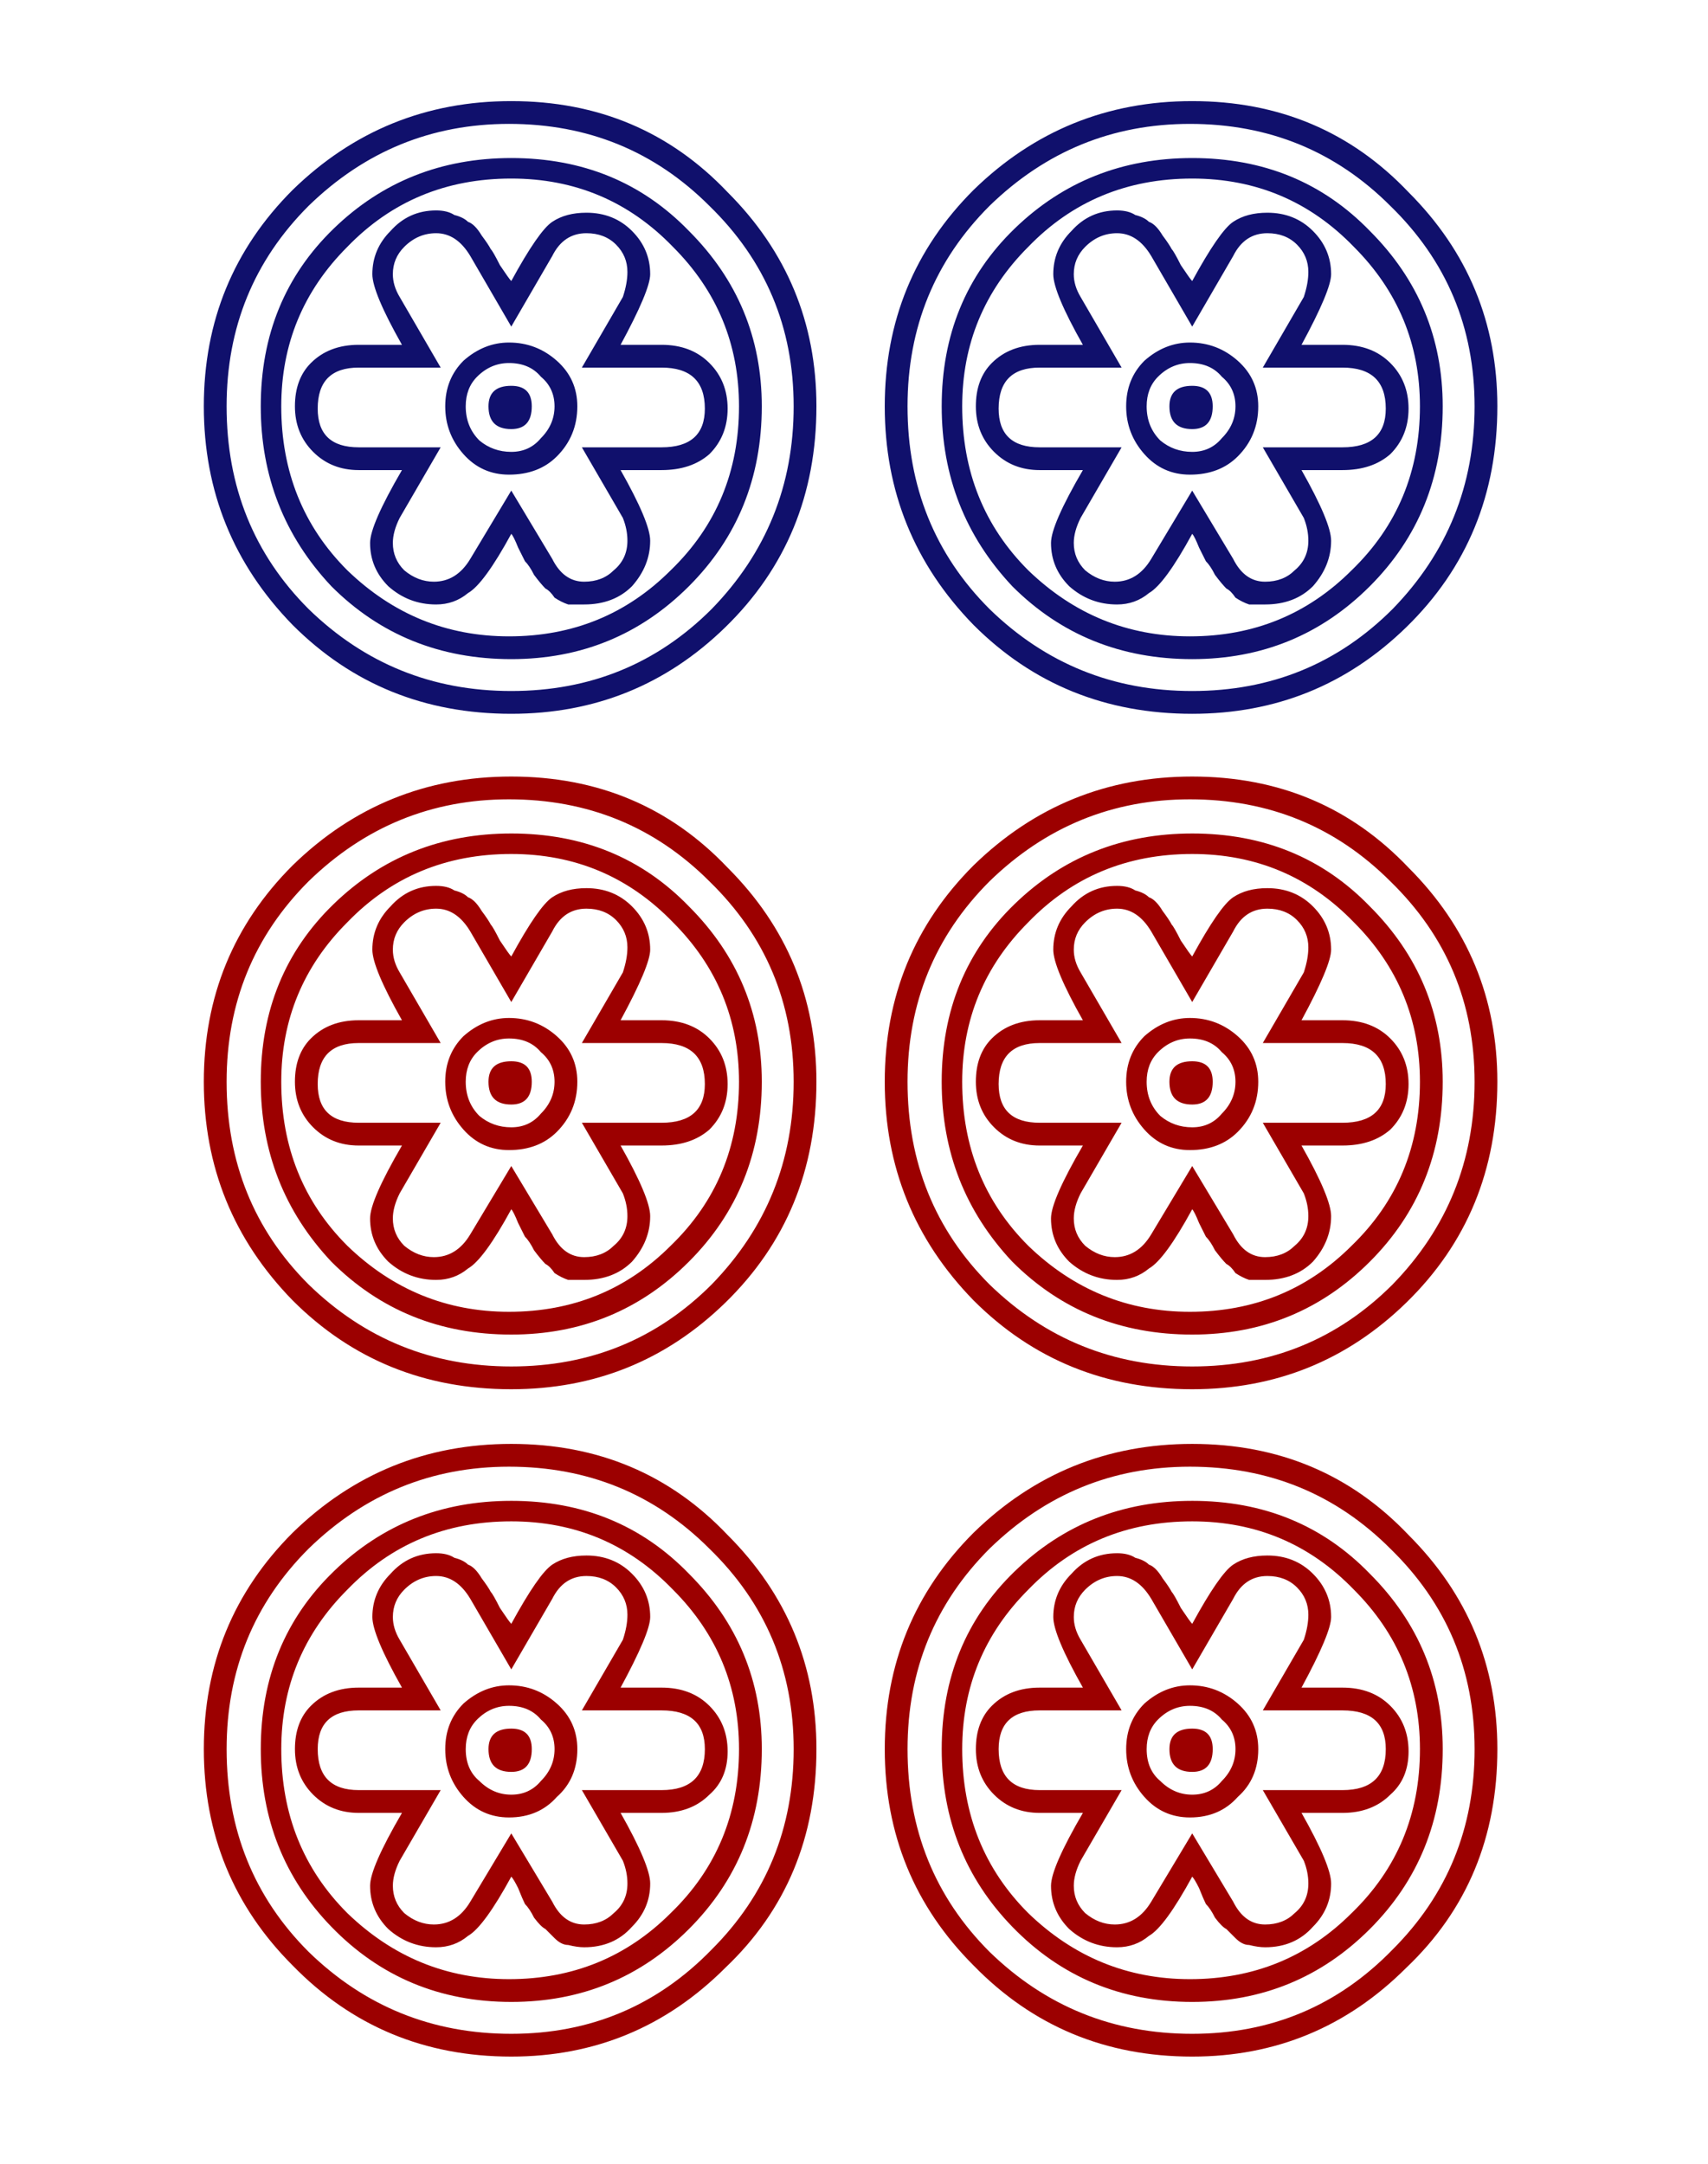 <?xml version="1.0" ?>
<svg xmlns="http://www.w3.org/2000/svg" shape-rendering="geometricPrecision" height="95" width="75" version="1.1">
	<rect width="100%" fill="#fff" height="100%"/>
	<g transform="translate(-547.91 -380.28)">
		<g fill="#10106c" transform="translate(374.39 419.09)">
			<path d="m209.37-20.971c-0 3.867-1.333 7.1-4 9.7-2.6 2.533-5.733 3.8-9.4 3.8-3.8 0-7-1.3-9.6-3.9-2.6-2.667-3.9-5.867-3.9-9.6-0-3.733 1.3-6.9 3.9-9.5 2.667-2.6 5.867-3.9 9.6-3.9 3.8 0 6.967 1.333 9.5 4 2.6 2.6 3.9 5.733 3.9 9.4m-1 0c-0-3.467-1.233-6.4-3.7-8.8-2.4-2.4-5.333-3.6-8.8-3.6-3.4 0-6.333 1.2-8.8 3.6-2.4 2.4-3.6 5.333-3.6 8.8-0 3.533 1.2 6.5 3.6 8.9 2.467 2.4 5.433 3.6 8.9 3.6 3.467 0 6.4-1.2 8.8-3.6 2.4-2.467 3.6-5.433 3.6-8.9m-12.4-10.9c3.133 0 5.733 1.067 7.8 3.2 2.133 2.133 3.2 4.7 3.2 7.7-0 3.133-1.067 5.767-3.2 7.9-2.133 2.133-4.733 3.2-7.8 3.2-3.133 0-5.767-1.067-7.9-3.2-2.067-2.2-3.1-4.833-3.1-7.9-0-3.133 1.067-5.733 3.2-7.8 2.133-2.067 4.733-3.1 7.8-3.1m-7.2 18.1c2 1.933 4.367 2.9 7.1 2.9 2.8 0 5.167-0.967 7.1-2.9 2-1.933 3-4.333 3-7.2-0-2.733-0.967-5.067-2.9-7-1.933-2-4.3-3-7.1-3-2.867 0-5.267 1-7.2 3-1.933 1.933-2.9 4.267-2.9 7-0 2.867 0.967 5.267 2.9 7.2m13.8-9.9c0.867 0 1.567 0.267 2.1 0.8 0.533 0.533 0.8 1.2 0.8 2-0 0.8-0.267 1.467-0.8 2-0.533 0.467-1.233 0.7-2.1 0.7h-1.8c0.867 1.533 1.3 2.567 1.3 3.1-0 0.733-0.267 1.4-0.8 2-0.533 0.533-1.233 0.8-2.1 0.8-0.2 0-0.433 0-0.7 0-0.2-0.067-0.4-0.167-0.6-0.3-0.133-0.2-0.267-0.333-0.4-0.4-0.133-0.133-0.3-0.333-0.5-0.6-0.133-0.267-0.267-0.467-0.4-0.6-0.067-0.133-0.167-0.333-0.3-0.6-0.133-0.333-0.233-0.533-0.3-0.6-0.8 1.467-1.433 2.333-1.9 2.6-0.4 0.333-0.867 0.5-1.4 0.5-0.8 0-1.5-0.267-2.1-0.8-0.533-0.533-0.8-1.167-0.8-1.9-0-0.533 0.467-1.6 1.4-3.2h-1.9c-0.8 0-1.467-0.267-2-0.8-0.533-0.533-0.8-1.2-0.8-2-0-0.8 0.233-1.433 0.7-1.9 0.533-0.533 1.233-0.8 2.1-0.8h1.9c-0.867-1.533-1.3-2.567-1.3-3.1-0-0.733 0.267-1.367 0.8-1.9 0.533-0.6 1.2-0.9 2-0.9 0.333 0 0.6 0.067 0.8 0.2 0.267 0.067 0.467 0.167 0.6 0.3 0.2 0.067 0.4 0.267 0.6 0.6 0.2 0.267 0.333 0.467 0.4 0.6 0.067 0.067 0.2 0.3 0.4 0.7 0.267 0.4 0.433 0.633 0.5 0.7 0.8-1.467 1.4-2.333 1.8-2.6 0.4-0.267 0.9-0.4 1.5-0.4 0.8 0 1.467 0.267 2 0.8 0.533 0.533 0.8 1.167 0.8 1.9-0 0.467-0.433 1.5-1.3 3.1h1.8m-3.4 10.4c0.533 0 0.967-0.167 1.3-0.5 0.4-0.333 0.6-0.767 0.6-1.3-0-0.333-0.067-0.667-0.2-1l-1.8-3.1h3.5c1.267 0 1.9-0.567 1.9-1.7-0-1.2-0.633-1.8-1.9-1.8h-3.5l1.8-3.1c0.133-0.4 0.2-0.767 0.2-1.1-0-0.467-0.167-0.867-0.5-1.2-0.333-0.333-0.767-0.5-1.3-0.5-0.667 0-1.167 0.333-1.5 1l-1.8 3.1-1.8-3.1c-0.4-0.667-0.9-1-1.5-1-0.533 0-1 0.2-1.4 0.6-0.333 0.333-0.5 0.733-0.5 1.2-0 0.333 0.1 0.667 0.3 1l1.8 3.1h-3.6c-1.2 0-1.8 0.6-1.8 1.8-0 1.133 0.6 1.7 1.8 1.7h3.6l-1.8 3.1c-0.2 0.4-0.3 0.767-0.3 1.1-0 0.467 0.167 0.867 0.5 1.2 0.4 0.333 0.833 0.5 1.3 0.5 0.667 0 1.2-0.333 1.6-1l1.8-3 1.8 3c0.333 0.667 0.8 1 1.4 1m-5.3-9.7c0.6-0.533 1.267-0.8 2-0.8 0.8 0 1.5 0.267 2.1 0.8 0.6 0.533 0.9 1.2 0.9 2-0 0.867-0.3 1.6-0.9 2.2-0.533 0.533-1.233 0.8-2.1 0.8-0.8 0-1.467-0.3-2-0.9-0.533-0.6-0.8-1.3-0.8-2.1-0-0.8 0.267-1.467 0.8-2m2.1 4c0.533 0 0.967-0.2 1.3-0.6 0.4-0.4 0.6-0.867 0.6-1.4-0-0.533-0.2-0.967-0.6-1.3-0.333-0.4-0.8-0.6-1.4-0.6-0.533 0-1 0.2-1.4 0.6-0.333 0.333-0.5 0.767-0.5 1.3-0 0.6 0.2 1.1 0.6 1.5 0.4 0.333 0.867 0.5 1.4 0.5m0.9-2c-0 0.667-0.3 1-0.9 1-0.667 0-1-0.333-1-1-0-0.6 0.333-0.9 1-0.9 0.6 0 0.9 0.3 0.9 0.9m42.4 0c-0 3.867-1.333 7.1-4 9.7-2.6 2.533-5.733 3.8-9.4 3.8-3.8 0-7-1.3-9.6-3.9-2.6-2.667-3.9-5.867-3.9-9.6-0-3.733 1.3-6.9 3.9-9.5 2.667-2.6 5.867-3.9 9.6-3.9 3.8 0 6.967 1.333 9.5 4 2.6 2.6 3.9 5.733 3.9 9.4m-1 0c-0-3.467-1.233-6.4-3.7-8.8-2.4-2.4-5.333-3.6-8.8-3.6-3.4 0-6.333 1.2-8.8 3.6-2.4 2.4-3.6 5.333-3.6 8.8-0 3.533 1.2 6.5 3.6 8.9 2.467 2.4 5.433 3.6 8.9 3.6 3.467 0 6.4-1.2 8.8-3.6 2.4-2.467 3.6-5.433 3.6-8.9m-12.4-10.9c3.133 0 5.733 1.067 7.8 3.2 2.133 2.133 3.2 4.7 3.2 7.7-0 3.133-1.067 5.767-3.2 7.9-2.133 2.133-4.733 3.2-7.8 3.2-3.133 0-5.767-1.067-7.9-3.2-2.067-2.2-3.1-4.833-3.1-7.9-0-3.133 1.067-5.733 3.2-7.8 2.133-2.067 4.733-3.1 7.8-3.1m-7.2 18.1c2 1.933 4.367 2.9 7.1 2.9 2.8 0 5.167-0.967 7.1-2.9 2-1.933 3-4.333 3-7.2-0-2.733-0.967-5.067-2.9-7-1.933-2-4.3-3-7.1-3-2.867 0-5.267 1-7.2 3-1.933 1.933-2.9 4.267-2.9 7-0 2.867 0.967 5.267 2.9 7.2m13.8-9.9c0.867 0 1.567 0.267 2.1 0.8 0.533 0.533 0.8 1.2 0.8 2-0 0.8-0.267 1.467-0.8 2-0.533 0.467-1.233 0.7-2.1 0.7h-1.8c0.867 1.533 1.3 2.567 1.3 3.1-0 0.733-0.267 1.4-0.8 2-0.533 0.533-1.233 0.8-2.1 0.8-0.2 0-0.433 0-0.7 0-0.2-0.067-0.4-0.167-0.6-0.3-0.133-0.2-0.267-0.333-0.4-0.4-0.133-0.133-0.3-0.333-0.5-0.6-0.133-0.267-0.267-0.467-0.4-0.6-0.067-0.133-0.167-0.333-0.3-0.6-0.133-0.333-0.233-0.533-0.3-0.6-0.8 1.467-1.433 2.333-1.9 2.6-0.4 0.333-0.867 0.5-1.4 0.5-0.8 0-1.5-0.267-2.1-0.8-0.533-0.533-0.8-1.167-0.8-1.9-0-0.533 0.467-1.6 1.4-3.2h-1.9c-0.8 0-1.467-0.267-2-0.8-0.533-0.533-0.8-1.2-0.8-2-0-0.8 0.233-1.433 0.7-1.9 0.533-0.533 1.233-0.8 2.1-0.8h1.9c-0.867-1.533-1.3-2.567-1.3-3.1-0-0.733 0.267-1.367 0.8-1.9 0.533-0.6 1.2-0.9 2-0.9 0.333 0 0.6 0.067 0.8 0.2 0.267 0.067 0.467 0.167 0.6 0.3 0.2 0.067 0.4 0.267 0.6 0.6 0.2 0.267 0.333 0.467 0.4 0.6 0.067 0.067 0.2 0.3 0.4 0.7 0.267 0.4 0.433 0.633 0.5 0.7 0.8-1.467 1.4-2.333 1.8-2.6 0.4-0.267 0.9-0.4 1.5-0.4 0.8 0 1.467 0.267 2 0.8 0.533 0.533 0.8 1.167 0.8 1.9-0 0.467-0.433 1.5-1.3 3.1h1.8m-3.4 10.4c0.533 0 0.967-0.167 1.3-0.5 0.4-0.333 0.6-0.767 0.6-1.3-0-0.333-0.067-0.667-0.2-1l-1.8-3.1h3.5c1.267 0 1.9-0.567 1.9-1.7-0-1.2-0.633-1.8-1.9-1.8h-3.5l1.8-3.1c0.133-0.4 0.2-0.767 0.2-1.1-0-0.467-0.167-0.867-0.5-1.2-0.333-0.333-0.767-0.5-1.3-0.5-0.667 0-1.167 0.333-1.5 1l-1.8 3.1-1.8-3.1c-0.4-0.667-0.9-1-1.5-1-0.533 0-1 0.2-1.4 0.6-0.333 0.333-0.5 0.733-0.5 1.2-0 0.333 0.1 0.667 0.3 1l1.8 3.1h-3.6c-1.2 0-1.8 0.6-1.8 1.8-0 1.133 0.6 1.7 1.8 1.7h3.6l-1.8 3.1c-0.2 0.4-0.3 0.767-0.3 1.1-0 0.467 0.167 0.867 0.5 1.2 0.4 0.333 0.833 0.5 1.3 0.5 0.667 0 1.2-0.333 1.6-1l1.8-3 1.8 3c0.333 0.667 0.8 1 1.4 1m-5.3-9.7c0.6-0.533 1.267-0.8 2-0.8 0.8 0 1.5 0.267 2.1 0.8 0.6 0.533 0.9 1.2 0.9 2-0 0.867-0.3 1.6-0.9 2.2-0.533 0.533-1.233 0.8-2.1 0.8-0.8 0-1.467-0.3-2-0.9-0.533-0.6-0.8-1.3-0.8-2.1-0-0.8 0.267-1.467 0.8-2m2.1 4c0.533 0 0.967-0.2 1.3-0.6 0.4-0.4 0.6-0.867 0.6-1.4-0-0.533-0.2-0.967-0.6-1.3-0.333-0.4-0.8-0.6-1.4-0.6-0.533 0-1 0.2-1.4 0.6-0.333 0.333-0.5 0.767-0.5 1.3-0 0.6 0.2 1.1 0.6 1.5 0.4 0.333 0.867 0.5 1.4 0.5m0.9-2c-0 0.667-0.3 1-0.9 1-0.667 0-1-0.333-1-1-0-0.6 0.333-0.9 1-0.9 0.6 0 0.9 0.3 0.9 0.9" fill="#10106c"/>
		</g>
		<g fill="#9c0000" transform="translate(281.89 420.16)">
			<path d="m301.87 7.614c-0 3.867-1.333 7.1-4 9.7-2.6 2.533-5.733 3.8-9.4 3.8-3.8 0-7-1.3-9.6-3.9-2.6-2.667-3.9-5.867-3.9-9.6-0-3.733 1.3-6.9 3.9-9.5 2.667-2.6 5.867-3.9 9.6-3.9 3.8 0 6.967 1.333 9.5 4 2.6 2.6 3.9 5.733 3.9 9.4m-1 0c-0-3.467-1.233-6.4-3.7-8.8-2.4-2.4-5.333-3.6-8.8-3.6-3.4 0-6.333 1.2-8.8 3.6-2.4 2.4-3.6 5.333-3.6 8.8-0 3.533 1.2 6.5 3.6 8.9 2.467 2.4 5.433 3.6 8.9 3.6 3.467 0 6.4-1.2 8.8-3.6 2.4-2.467 3.6-5.433 3.6-8.9m-12.4-10.9c3.133 0 5.733 1.067 7.8 3.2 2.133 2.133 3.2 4.7 3.2 7.7-0 3.133-1.067 5.767-3.2 7.9-2.133 2.133-4.733 3.2-7.8 3.2-3.133 0-5.767-1.067-7.9-3.2-2.067-2.2-3.1-4.833-3.1-7.9-0-3.133 1.067-5.733 3.2-7.8 2.133-2.067 4.733-3.1 7.8-3.1m-7.2 18.1c2 1.933 4.367 2.9 7.1 2.9 2.8 0 5.167-0.967 7.1-2.9 2-1.933 3-4.333 3-7.2-0-2.733-0.967-5.067-2.9-7-1.933-2-4.3-3-7.1-3-2.867 0-5.267 1-7.2 3-1.933 1.933-2.9 4.267-2.9 7-0 2.867 0.967 5.267 2.9 7.2m13.8-9.9c0.867 0 1.567 0.267 2.1 0.8 0.533 0.533 0.8 1.2 0.8 2-0 0.8-0.267 1.467-0.8 2-0.533 0.467-1.233 0.7-2.1 0.7h-1.8c0.867 1.533 1.3 2.567 1.3 3.1-0 0.733-0.267 1.4-0.8 2-0.533 0.533-1.233 0.8-2.1 0.8-0.2 0-0.433 0-0.7 0-0.2-0.067-0.4-0.167-0.6-0.3-0.133-0.2-0.267-0.333-0.4-0.4-0.133-0.133-0.3-0.333-0.5-0.6-0.133-0.267-0.267-0.467-0.4-0.6-0.067-0.133-0.167-0.333-0.3-0.6-0.133-0.333-0.233-0.533-0.3-0.6-0.8 1.467-1.433 2.333-1.9 2.6-0.4 0.333-0.867 0.5-1.4 0.5-0.8 0-1.5-0.267-2.1-0.8-0.533-0.533-0.8-1.167-0.8-1.9-0-0.533 0.467-1.6 1.4-3.2h-1.9c-0.8 0-1.467-0.267-2-0.8-0.533-0.533-0.8-1.2-0.8-2-0-0.8 0.233-1.433 0.7-1.9 0.533-0.533 1.233-0.8 2.1-0.8h1.9c-0.867-1.533-1.3-2.567-1.3-3.1-0-0.733 0.267-1.367 0.8-1.9 0.533-0.6 1.2-0.9 2-0.9 0.333 0 0.6 0.067 0.8 0.2 0.267 0.067 0.467 0.167 0.6 0.3 0.2 0.067 0.4 0.267 0.6 0.6 0.2 0.267 0.333 0.467 0.4 0.6 0.067 0.067 0.2 0.3 0.4 0.7 0.267 0.4 0.433 0.633 0.5 0.7 0.8-1.467 1.4-2.333 1.8-2.6 0.4-0.267 0.9-0.4 1.5-0.4 0.8 0 1.467 0.267 2 0.8 0.533 0.533 0.8 1.167 0.8 1.9-0 0.467-0.433 1.5-1.3 3.1h1.8m-3.4 10.4c0.533 0 0.967-0.167 1.3-0.5 0.4-0.333 0.6-0.767 0.6-1.3-0-0.333-0.067-0.667-0.2-1l-1.8-3.1h3.5c1.267 0 1.9-0.567 1.9-1.7-0-1.2-0.633-1.8-1.9-1.8h-3.5l1.8-3.1c0.133-0.4 0.2-0.767 0.2-1.1-0-0.467-0.167-0.867-0.5-1.2-0.333-0.333-0.767-0.5-1.3-0.5-0.667 0-1.167 0.333-1.5 1l-1.8 3.1-1.8-3.1c-0.4-0.667-0.9-1-1.5-1-0.533 0-1 0.2-1.4 0.6-0.333 0.333-0.5 0.733-0.5 1.2-0 0.333 0.1 0.667 0.3 1l1.8 3.1h-3.6c-1.2 0-1.8 0.6-1.8 1.8-0 1.133 0.6 1.7 1.8 1.7h3.6l-1.8 3.1c-0.2 0.4-0.3 0.767-0.3 1.1-0 0.467 0.167 0.867 0.5 1.2 0.4 0.333 0.833 0.5 1.3 0.5 0.667 0 1.2-0.333 1.6-1l1.8-3 1.8 3c0.333 0.667 0.8 1 1.4 1m-5.3-9.7c0.6-0.533 1.267-0.8 2-0.8 0.8 0 1.5 0.267 2.1 0.8 0.6 0.533 0.9 1.2 0.9 2-0 0.867-0.3 1.6-0.9 2.2-0.533 0.533-1.233 0.8-2.1 0.8-0.8 0-1.467-0.3-2-0.9-0.533-0.6-0.8-1.3-0.8-2.1-0-0.8 0.267-1.467 0.8-2m2.1 4c0.533 0 0.967-0.2 1.3-0.6 0.4-0.4 0.6-0.867 0.6-1.4-0-0.533-0.2-0.967-0.6-1.3-0.333-0.4-0.8-0.6-1.4-0.6-0.533 0-1 0.2-1.4 0.6-0.333 0.333-0.5 0.767-0.5 1.3-0 0.6 0.2 1.1 0.6 1.5 0.4 0.333 0.867 0.5 1.4 0.5m0.9-2c-0 0.667-0.3 1-0.9 1-0.667 0-1-0.333-1-1-0-0.6 0.333-0.9 1-0.9 0.6 0 0.9 0.3 0.9 0.9m42.4 0c-0 3.867-1.333 7.1-4 9.7-2.6 2.533-5.733 3.8-9.4 3.8-3.8 0-7-1.3-9.6-3.9-2.6-2.667-3.9-5.867-3.9-9.6-0-3.733 1.3-6.9 3.9-9.5 2.667-2.6 5.867-3.9 9.6-3.9 3.8 0 6.967 1.333 9.5 4 2.6 2.6 3.9 5.733 3.9 9.4m-1 0c-0-3.467-1.233-6.4-3.7-8.8-2.4-2.4-5.333-3.6-8.8-3.6-3.4 0-6.333 1.2-8.8 3.6-2.4 2.4-3.6 5.333-3.6 8.8-0 3.533 1.2 6.5 3.6 8.9 2.467 2.4 5.433 3.6 8.9 3.6 3.467 0 6.4-1.2 8.8-3.6 2.4-2.467 3.6-5.433 3.6-8.9m-12.4-10.9c3.133 0 5.733 1.067 7.8 3.2 2.133 2.133 3.2 4.7 3.2 7.7-0 3.133-1.067 5.767-3.2 7.9-2.133 2.133-4.733 3.2-7.8 3.2-3.133 0-5.767-1.067-7.9-3.2-2.067-2.2-3.1-4.833-3.1-7.9-0-3.133 1.067-5.733 3.2-7.8 2.133-2.067 4.733-3.1 7.8-3.1m-7.2 18.1c2 1.933 4.367 2.9 7.1 2.9 2.8 0 5.167-0.967 7.1-2.9 2-1.933 3-4.333 3-7.2-0-2.733-0.967-5.067-2.9-7-1.933-2-4.3-3-7.1-3-2.867 0-5.267 1-7.2 3-1.933 1.933-2.9 4.267-2.9 7-0 2.867 0.967 5.267 2.9 7.2m13.8-9.9c0.867 0 1.567 0.267 2.1 0.8 0.533 0.533 0.8 1.2 0.8 2-0 0.8-0.267 1.467-0.8 2-0.533 0.467-1.233 0.7-2.1 0.7h-1.8c0.867 1.533 1.3 2.567 1.3 3.1-0 0.733-0.267 1.4-0.8 2-0.533 0.533-1.233 0.8-2.1 0.8-0.2 0-0.433 0-0.7 0-0.2-0.067-0.4-0.167-0.6-0.3-0.133-0.2-0.267-0.333-0.4-0.4-0.133-0.133-0.3-0.333-0.5-0.6-0.133-0.267-0.267-0.467-0.4-0.6-0.067-0.133-0.167-0.333-0.3-0.6-0.133-0.333-0.233-0.533-0.3-0.6-0.8 1.467-1.433 2.333-1.9 2.6-0.4 0.333-0.867 0.5-1.4 0.5-0.8 0-1.5-0.267-2.1-0.8-0.533-0.533-0.8-1.167-0.8-1.9-0-0.533 0.467-1.6 1.4-3.2h-1.9c-0.8 0-1.467-0.267-2-0.8-0.533-0.533-0.8-1.2-0.8-2-0-0.8 0.233-1.433 0.7-1.9 0.533-0.533 1.233-0.8 2.1-0.8h1.9c-0.867-1.533-1.3-2.567-1.3-3.1-0-0.733 0.267-1.367 0.8-1.9 0.533-0.6 1.2-0.9 2-0.9 0.333 0 0.6 0.067 0.8 0.2 0.267 0.067 0.467 0.167 0.6 0.3 0.2 0.067 0.4 0.267 0.6 0.6 0.2 0.267 0.333 0.467 0.4 0.6 0.067 0.067 0.2 0.3 0.4 0.7 0.267 0.4 0.433 0.633 0.5 0.7 0.8-1.467 1.4-2.333 1.8-2.6 0.4-0.267 0.9-0.4 1.5-0.4 0.8 0 1.467 0.267 2 0.8 0.533 0.533 0.8 1.167 0.8 1.9-0 0.467-0.433 1.5-1.3 3.1h1.8m-3.4 10.4c0.533 0 0.967-0.167 1.3-0.5 0.4-0.333 0.6-0.767 0.6-1.3-0-0.333-0.067-0.667-0.2-1l-1.8-3.1h3.5c1.267 0 1.9-0.567 1.9-1.7-0-1.2-0.633-1.8-1.9-1.8h-3.5l1.8-3.1c0.133-0.4 0.2-0.767 0.2-1.1-0-0.467-0.167-0.867-0.5-1.2-0.333-0.333-0.767-0.5-1.3-0.5-0.667 0-1.167 0.333-1.5 1l-1.8 3.1-1.8-3.1c-0.4-0.667-0.9-1-1.5-1-0.533 0-1 0.2-1.4 0.6-0.333 0.333-0.5 0.733-0.5 1.2-0 0.333 0.1 0.667 0.3 1l1.8 3.1h-3.6c-1.2 0-1.8 0.6-1.8 1.8-0 1.133 0.6 1.7 1.8 1.7h3.6l-1.8 3.1c-0.2 0.4-0.3 0.767-0.3 1.1-0 0.467 0.167 0.867 0.5 1.2 0.4 0.333 0.833 0.5 1.3 0.5 0.667 0 1.2-0.333 1.6-1l1.8-3 1.8 3c0.333 0.667 0.8 1 1.4 1m-5.3-9.7c0.6-0.533 1.267-0.8 2-0.8 0.8 0 1.5 0.267 2.1 0.8 0.6 0.533 0.9 1.2 0.9 2-0 0.867-0.3 1.6-0.9 2.2-0.533 0.533-1.233 0.8-2.1 0.8-0.8 0-1.467-0.3-2-0.9-0.533-0.6-0.8-1.3-0.8-2.1-0-0.8 0.267-1.467 0.8-2m2.1 4c0.533 0 0.967-0.2 1.3-0.6 0.4-0.4 0.6-0.867 0.6-1.4-0-0.533-0.2-0.967-0.6-1.3-0.333-0.4-0.8-0.6-1.4-0.6-0.533 0-1 0.2-1.4 0.6-0.333 0.333-0.5 0.767-0.5 1.3-0 0.6 0.2 1.1 0.6 1.5 0.4 0.333 0.867 0.5 1.4 0.5m0.9-2c-0 0.667-0.3 1-0.9 1-0.667 0-1-0.333-1-1-0-0.6 0.333-0.9 1-0.9 0.6 0 0.9 0.3 0.9 0.9m-17.4 29.3c-0 3.867-1.333 7.067-4 9.6-2.6 2.6-5.733 3.9-9.4 3.9-3.8-0-7-1.333-9.6-4-2.6-2.6-3.9-5.767-3.9-9.5-0-3.733 1.3-6.9 3.9-9.5 2.667-2.6 5.867-3.9 9.6-3.9 3.8 0 6.967 1.333 9.5 4 2.6 2.6 3.9 5.733 3.9 9.4m-1 0c-0-3.467-1.233-6.4-3.7-8.8-2.4-2.4-5.333-3.6-8.8-3.6-3.4 0-6.333 1.2-8.8 3.6-2.4 2.4-3.6 5.333-3.6 8.8-0 3.533 1.2 6.5 3.6 8.9 2.467 2.4 5.433 3.6 8.9 3.6 3.467-0 6.4-1.233 8.8-3.7 2.4-2.4 3.6-5.333 3.6-8.8m-12.4-10.9c3.133 0 5.733 1.067 7.8 3.2 2.133 2.133 3.2 4.7 3.2 7.7-0 3.133-1.067 5.767-3.2 7.9-2.133 2.133-4.733 3.2-7.8 3.2-3.133-0-5.767-1.1-7.9-3.3-2.067-2.133-3.1-4.733-3.1-7.8-0-3.133 1.067-5.733 3.2-7.8 2.133-2.067 4.733-3.1 7.8-3.1m-7.2 18.1c2 1.933 4.367 2.9 7.1 2.9 2.8-0 5.167-0.967 7.1-2.9 2-1.933 3-4.333 3-7.2-0-2.733-0.967-5.067-2.9-7-1.933-2-4.3-3-7.1-3-2.867 0-5.267 1-7.2 3-1.933 1.933-2.9 4.267-2.9 7-0 2.867 0.967 5.267 2.9 7.2m13.8-9.9c0.867 0 1.567 0.267 2.1 0.8 0.533 0.533 0.8 1.2 0.8 2-0 0.8-0.267 1.433-0.8 1.9-0.533 0.533-1.233 0.8-2.1 0.8h-1.8c0.867 1.533 1.3 2.567 1.3 3.1-0 0.733-0.267 1.367-0.8 1.9-0.533 0.6-1.233 0.9-2.1 0.9-0.2-0-0.433-0.033-0.7-0.1-0.2-0-0.4-0.1-0.6-0.3-0.133-0.133-0.267-0.267-0.4-0.4-0.133-0.067-0.3-0.233-0.5-0.5-0.133-0.267-0.267-0.467-0.4-0.6-0.067-0.133-0.167-0.367-0.3-0.7-0.133-0.267-0.233-0.433-0.3-0.5-0.8 1.467-1.433 2.333-1.9 2.6-0.4 0.333-0.867 0.5-1.4 0.5-0.8-0-1.5-0.267-2.1-0.8-0.533-0.533-0.8-1.167-0.8-1.9-0-0.533 0.467-1.6 1.4-3.2h-1.9c-0.8-0-1.467-0.267-2-0.8-0.533-0.533-0.8-1.2-0.8-2-0-0.8 0.233-1.433 0.7-1.9 0.533-0.533 1.233-0.8 2.1-0.8h1.9c-0.867-1.533-1.3-2.567-1.3-3.1-0-0.733 0.267-1.367 0.8-1.9 0.533-0.6 1.2-0.9 2-0.9 0.333 0 0.6 0.067 0.8 0.2 0.267 0.067 0.467 0.167 0.6 0.3 0.2 0.067 0.4 0.267 0.6 0.6 0.2 0.267 0.333 0.467 0.4 0.6 0.067 0.067 0.2 0.3 0.4 0.7 0.267 0.4 0.433 0.633 0.5 0.7 0.8-1.467 1.4-2.333 1.8-2.6 0.4-0.267 0.9-0.4 1.5-0.4 0.8 0 1.467 0.267 2 0.8 0.533 0.533 0.8 1.167 0.8 1.9-0 0.467-0.433 1.5-1.3 3.1h1.8m-3.4 10.4c0.533-0 0.967-0.167 1.3-0.5 0.4-0.333 0.6-0.767 0.6-1.3-0-0.333-0.067-0.667-0.2-1l-1.8-3.1h3.5c1.267-0 1.9-0.6 1.9-1.8-0-1.133-0.633-1.7-1.9-1.7h-3.5l1.8-3.1c0.133-0.4 0.2-0.767 0.2-1.1-0-0.467-0.167-0.867-0.5-1.2-0.333-0.333-0.767-0.5-1.3-0.5-0.667 0-1.167 0.333-1.5 1l-1.8 3.1-1.8-3.1c-0.4-0.667-0.9-1-1.5-1-0.533 0-1 0.2-1.4 0.6-0.333 0.333-0.5 0.733-0.5 1.2-0 0.333 0.1 0.667 0.3 1l1.8 3.1h-3.6c-1.2 0-1.8 0.567-1.8 1.7-0 1.2 0.6 1.8 1.8 1.8h3.6l-1.8 3.1c-0.2 0.4-0.3 0.767-0.3 1.1-0 0.467 0.167 0.867 0.5 1.2 0.4 0.333 0.833 0.5 1.3 0.5 0.667-0 1.2-0.333 1.6-1l1.8-3 1.8 3c0.333 0.667 0.8 1 1.4 1m-5.3-9.7c0.6-0.533 1.267-0.8 2-0.8 0.8 0 1.5 0.267 2.1 0.8 0.6 0.533 0.9 1.2 0.9 2-0 0.867-0.3 1.567-0.9 2.1-0.533 0.6-1.233 0.9-2.1 0.9-0.8-0-1.467-0.3-2-0.9-0.533-0.6-0.8-1.3-0.8-2.1-0-0.8 0.267-1.467 0.8-2m2.1 4c0.533-0 0.967-0.2 1.3-0.6 0.4-0.4 0.6-0.867 0.6-1.4-0-0.533-0.2-0.967-0.6-1.3-0.333-0.4-0.8-0.6-1.4-0.6-0.533 0-1 0.2-1.4 0.6-0.333 0.333-0.5 0.767-0.5 1.3-0 0.6 0.2 1.067 0.6 1.4 0.4 0.4 0.867 0.6 1.4 0.6m0.9-2c-0 0.667-0.3 1-0.9 1-0.667-0-1-0.333-1-1-0-0.6 0.333-0.9 1-0.9 0.6 0 0.9 0.3 0.9 0.9m42.4 0c-0 3.867-1.333 7.067-4 9.6-2.6 2.6-5.733 3.9-9.4 3.9-3.8-0-7-1.333-9.6-4-2.6-2.6-3.9-5.767-3.9-9.5-0-3.733 1.3-6.9 3.9-9.5 2.667-2.6 5.867-3.9 9.6-3.9 3.8 0 6.967 1.333 9.5 4 2.6 2.6 3.9 5.733 3.9 9.4m-1 0c-0-3.467-1.233-6.4-3.7-8.8-2.4-2.4-5.333-3.6-8.8-3.6-3.4 0-6.333 1.2-8.8 3.6-2.4 2.4-3.6 5.333-3.6 8.8-0 3.533 1.2 6.5 3.6 8.9 2.467 2.4 5.433 3.6 8.9 3.6 3.467-0 6.4-1.233 8.8-3.7 2.4-2.4 3.6-5.333 3.6-8.8m-12.4-10.9c3.133 0 5.733 1.067 7.8 3.2 2.133 2.133 3.2 4.7 3.2 7.7-0 3.133-1.067 5.767-3.2 7.9-2.133 2.133-4.733 3.2-7.8 3.2-3.133-0-5.767-1.1-7.9-3.3-2.067-2.133-3.1-4.733-3.1-7.8-0-3.133 1.067-5.733 3.2-7.8 2.133-2.067 4.733-3.1 7.8-3.1m-7.2 18.1c2 1.933 4.367 2.9 7.1 2.9 2.8-0 5.167-0.967 7.1-2.9 2-1.933 3-4.333 3-7.2-0-2.733-0.967-5.067-2.9-7-1.933-2-4.3-3-7.1-3-2.867 0-5.267 1-7.2 3-1.933 1.933-2.9 4.267-2.9 7-0 2.867 0.967 5.267 2.9 7.2m13.8-9.9c0.867 0 1.567 0.267 2.1 0.8 0.533 0.533 0.8 1.2 0.8 2-0 0.8-0.267 1.433-0.8 1.9-0.533 0.533-1.233 0.8-2.1 0.8h-1.8c0.867 1.533 1.3 2.567 1.3 3.1-0 0.733-0.267 1.367-0.8 1.9-0.533 0.6-1.233 0.9-2.1 0.9-0.2-0-0.433-0.033-0.7-0.1-0.2-0-0.4-0.1-0.6-0.3-0.133-0.133-0.267-0.267-0.4-0.4-0.133-0.067-0.3-0.233-0.5-0.5-0.133-0.267-0.267-0.467-0.4-0.6-0.067-0.133-0.167-0.367-0.3-0.7-0.133-0.267-0.233-0.433-0.3-0.5-0.8 1.467-1.433 2.333-1.9 2.6-0.4 0.333-0.867 0.5-1.4 0.5-0.8-0-1.5-0.267-2.1-0.8-0.533-0.533-0.8-1.167-0.8-1.9-0-0.533 0.467-1.6 1.4-3.2h-1.9c-0.8-0-1.467-0.267-2-0.8-0.533-0.533-0.8-1.2-0.8-2-0-0.8 0.233-1.433 0.7-1.9 0.533-0.533 1.233-0.8 2.1-0.8h1.9c-0.867-1.533-1.3-2.567-1.3-3.1-0-0.733 0.267-1.367 0.8-1.9 0.533-0.6 1.2-0.9 2-0.9 0.333 0 0.6 0.067 0.8 0.2 0.267 0.067 0.467 0.167 0.6 0.3 0.2 0.067 0.4 0.267 0.6 0.6 0.2 0.267 0.333 0.467 0.4 0.6 0.067 0.067 0.2 0.3 0.4 0.7 0.267 0.4 0.433 0.633 0.5 0.7 0.8-1.467 1.4-2.333 1.8-2.6 0.4-0.267 0.9-0.4 1.5-0.4 0.8 0 1.467 0.267 2 0.8 0.533 0.533 0.8 1.167 0.8 1.9-0 0.467-0.433 1.5-1.3 3.1h1.8m-3.4 10.4c0.533-0 0.967-0.167 1.3-0.5 0.4-0.333 0.6-0.767 0.6-1.3-0-0.333-0.067-0.667-0.2-1l-1.8-3.1h3.5c1.267-0 1.9-0.6 1.9-1.8-0-1.133-0.633-1.7-1.9-1.7h-3.5l1.8-3.1c0.133-0.4 0.2-0.767 0.2-1.1-0-0.467-0.167-0.867-0.5-1.2-0.333-0.333-0.767-0.5-1.3-0.5-0.667 0-1.167 0.333-1.5 1l-1.8 3.1-1.8-3.1c-0.4-0.667-0.9-1-1.5-1-0.533 0-1 0.2-1.4 0.6-0.333 0.333-0.5 0.733-0.5 1.2-0 0.333 0.1 0.667 0.3 1l1.8 3.1h-3.6c-1.2 0-1.8 0.567-1.8 1.7-0 1.2 0.6 1.8 1.8 1.8h3.6l-1.8 3.1c-0.2 0.4-0.3 0.767-0.3 1.1-0 0.467 0.167 0.867 0.5 1.2 0.4 0.333 0.833 0.5 1.3 0.5 0.667-0 1.2-0.333 1.6-1l1.8-3 1.8 3c0.333 0.667 0.8 1 1.4 1m-5.3-9.7c0.6-0.533 1.267-0.8 2-0.8 0.8 0 1.5 0.267 2.1 0.8 0.6 0.533 0.9 1.2 0.9 2-0 0.867-0.3 1.567-0.9 2.1-0.533 0.6-1.233 0.9-2.1 0.9-0.8-0-1.467-0.3-2-0.9-0.533-0.6-0.8-1.3-0.8-2.1-0-0.8 0.267-1.467 0.8-2m2.1 4c0.533-0 0.967-0.2 1.3-0.6 0.4-0.4 0.6-0.867 0.6-1.4-0-0.533-0.2-0.967-0.6-1.3-0.333-0.4-0.8-0.6-1.4-0.6-0.533 0-1 0.2-1.4 0.6-0.333 0.333-0.5 0.767-0.5 1.3-0 0.6 0.2 1.067 0.6 1.4 0.4 0.4 0.867 0.6 1.4 0.6m0.9-2c-0 0.667-0.3 1-0.9 1-0.667-0-1-0.333-1-1-0-0.6 0.333-0.9 1-0.9 0.6 0 0.9 0.3 0.9 0.9" fill="#9c0000"/>
		</g>
	</g>
</svg>
